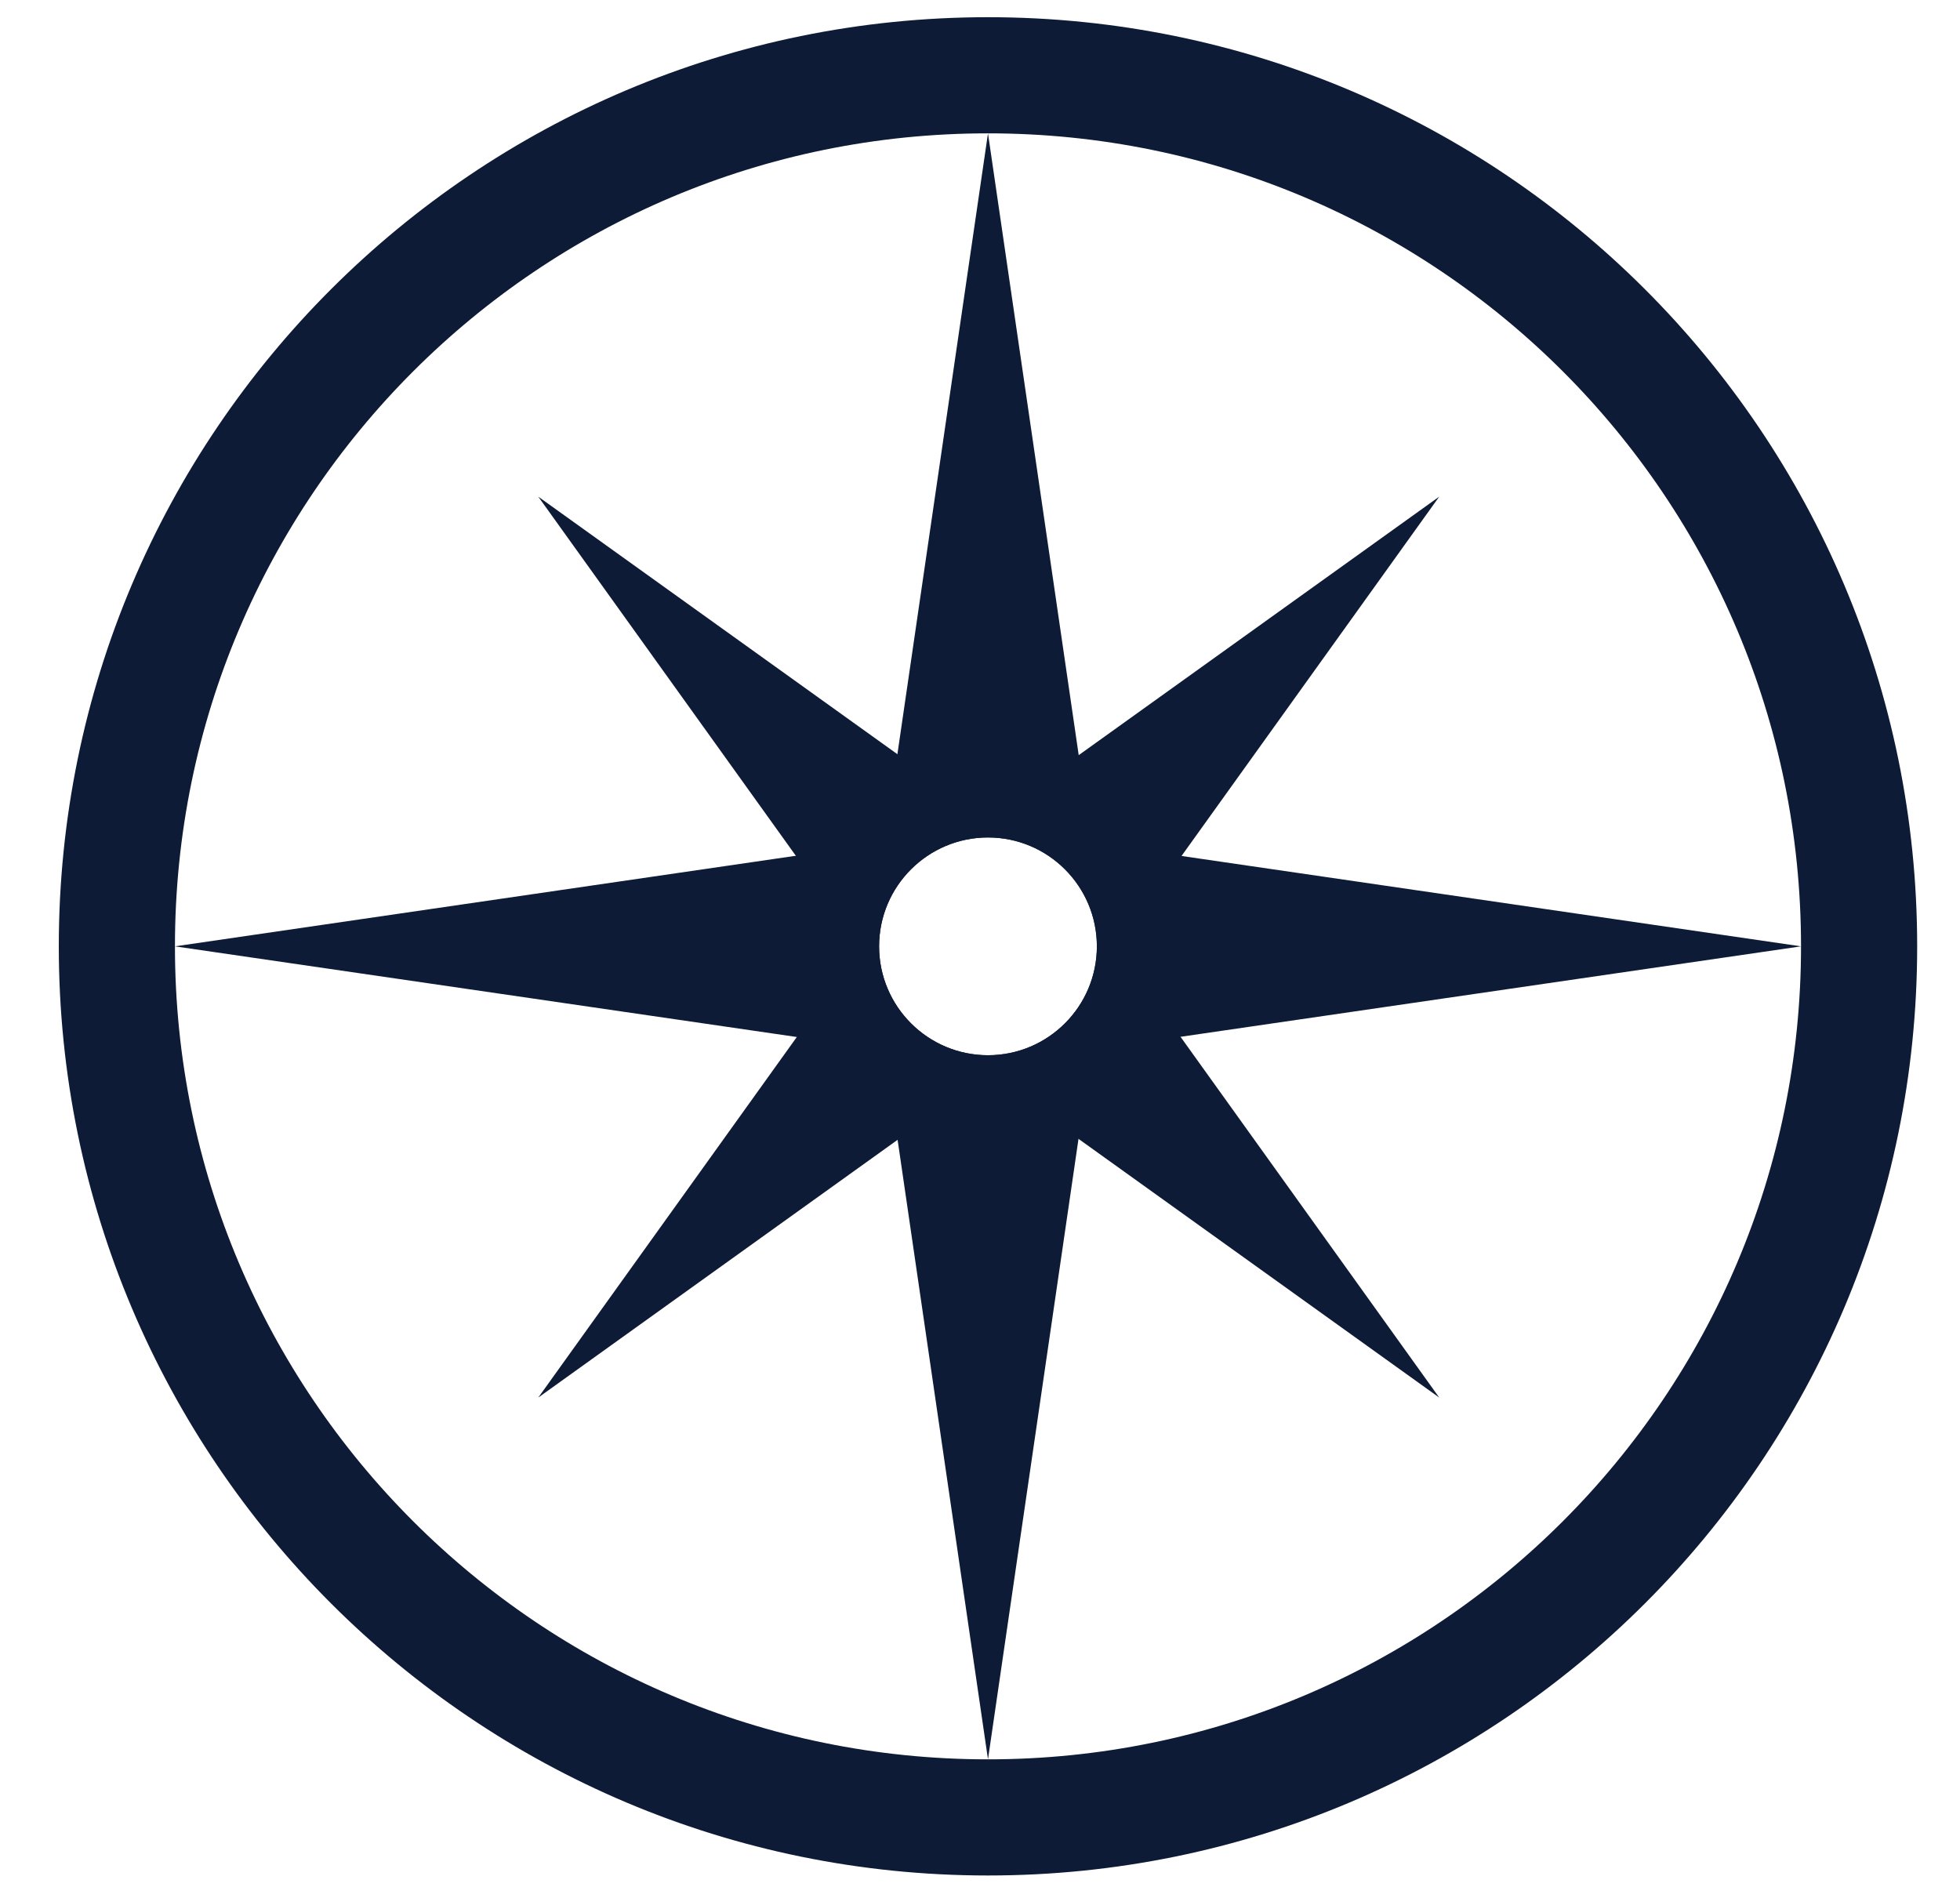 <svg xmlns="http://www.w3.org/2000/svg" width="27" height="26" viewBox="0 0 27 26" fill="none">
  <path d="M25.61 13.037C25.61 19.664 20.238 25.037 13.61 25.037C6.983 25.037 1.61 19.664 1.61 13.037C1.61 6.409 6.983 1.037 13.61 1.037C20.238 1.037 25.61 6.409 25.61 13.037Z" stroke="#0D1B37" stroke-width="1.6"/>
  <path fill-rule="evenodd" clip-rule="evenodd" d="M15.036 11.611L13.61 1.837L12.184 11.611L2.41 13.037L12.184 14.462L13.61 24.237L15.036 14.462L24.81 13.037L15.036 11.611ZM13.61 14.537C14.438 14.537 15.11 13.865 15.11 13.037C15.11 12.209 14.438 11.537 13.61 11.537C12.782 11.537 12.11 12.209 12.11 13.037C12.11 13.865 12.782 14.537 13.61 14.537Z" fill="#0D1B37"/>
  <path fill-rule="evenodd" clip-rule="evenodd" d="M13.62 11.292L7.415 6.842L11.865 13.047L7.415 19.253L13.62 14.802L19.826 19.253L15.376 13.047L19.826 6.842L13.62 11.292ZM13.61 14.537C14.438 14.537 15.11 13.865 15.11 13.037C15.11 12.208 14.438 11.537 13.61 11.537C12.782 11.537 12.11 12.208 12.11 13.037C12.11 13.865 12.782 14.537 13.61 14.537Z" fill="#0D1B37"/>
</svg>